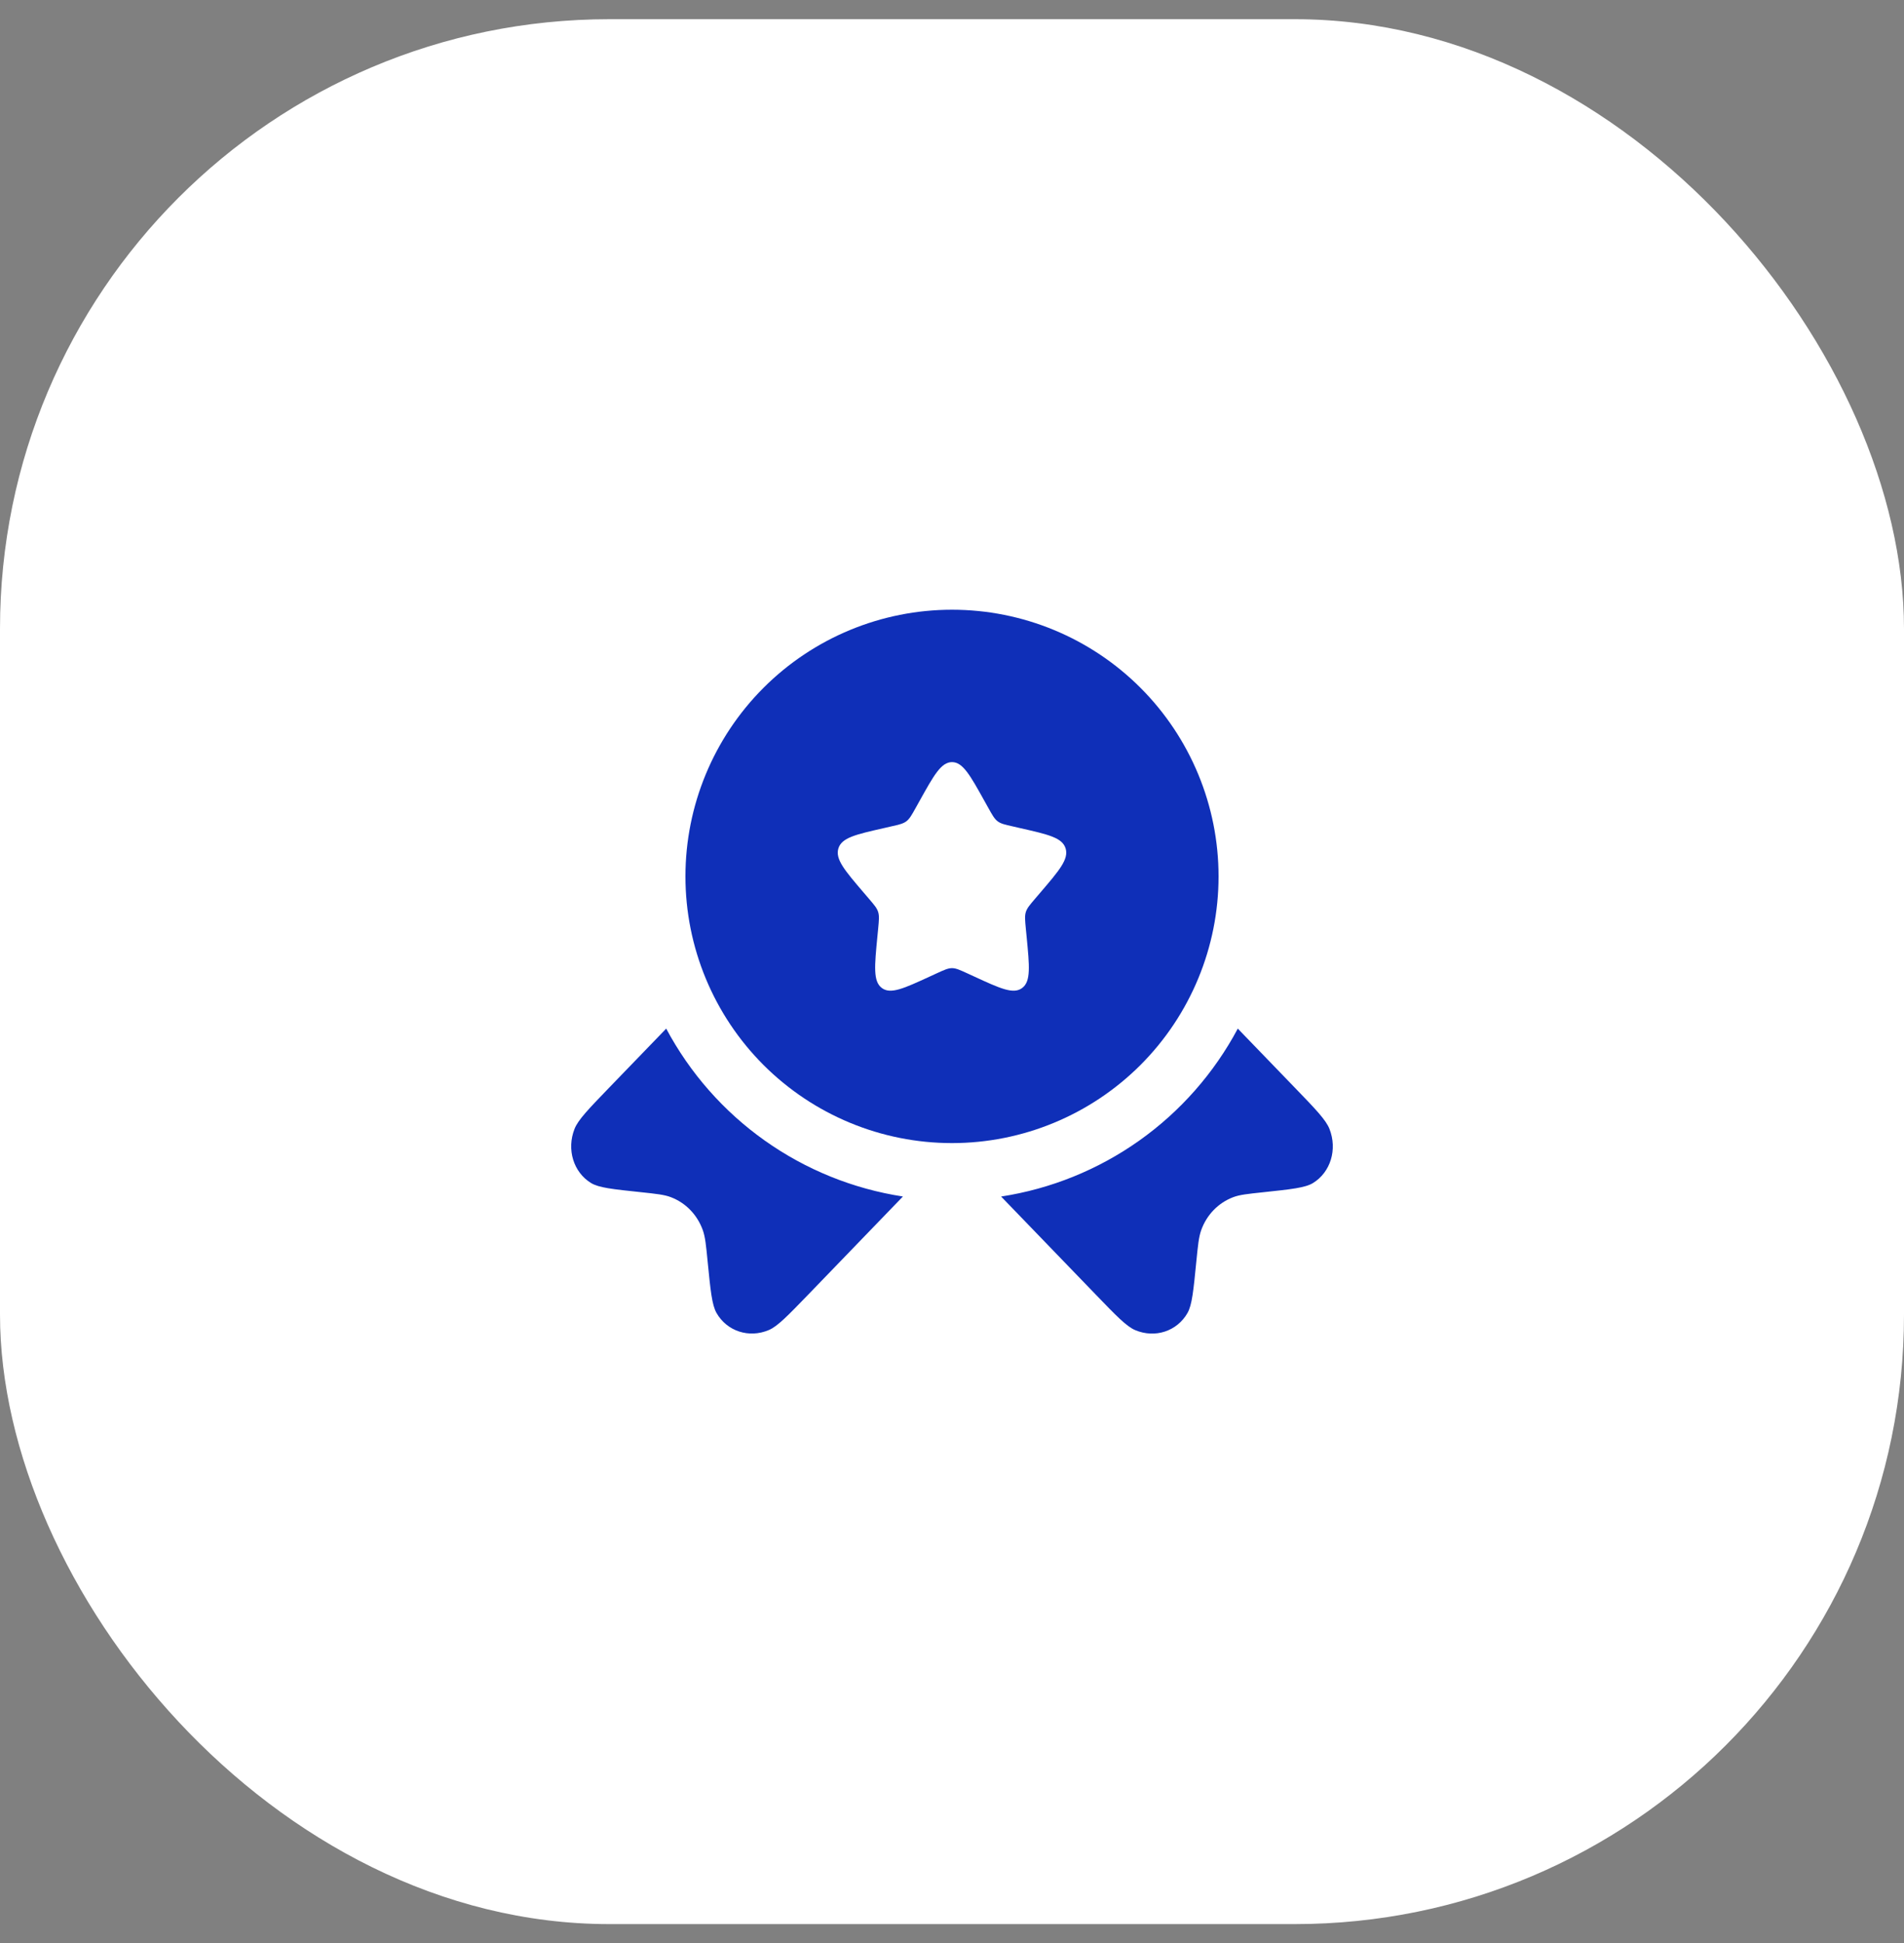 <svg width="50" height="51" viewBox="0 0 50 51" fill="none" xmlns="http://www.w3.org/2000/svg">
<rect x="0" y="0" width="50" height="51" fill="#808080" stroke="none"/>
<rect y="0.504" width="50" height="50" rx="16" fill="white"/>
<path fill-rule="evenodd" clip-rule="evenodd" d="M25 30.004C26.857 30.004 28.637 29.266 29.95 27.954C31.262 26.641 32 24.86 32 23.004C32 21.147 31.262 19.367 29.95 18.054C28.637 16.741 26.857 16.004 25 16.004C23.143 16.004 21.363 16.741 20.05 18.054C18.738 19.367 18 21.147 18 23.004C18 24.86 18.738 26.641 20.05 27.954C21.363 29.266 23.143 30.004 25 30.004ZM25 20.004C24.716 20.004 24.526 20.344 24.146 21.027L24.048 21.203C23.94 21.397 23.886 21.493 23.802 21.557C23.717 21.621 23.612 21.645 23.402 21.692L23.212 21.736C22.474 21.903 22.105 21.986 22.017 22.268C21.929 22.551 22.181 22.845 22.684 23.433L22.814 23.585C22.957 23.752 23.029 23.835 23.061 23.939C23.093 24.043 23.082 24.154 23.061 24.377L23.041 24.58C22.965 25.365 22.927 25.758 23.156 25.932C23.386 26.106 23.732 25.947 24.423 25.629L24.601 25.547C24.798 25.457 24.896 25.412 25 25.412C25.104 25.412 25.202 25.457 25.399 25.547L25.577 25.629C26.268 25.948 26.614 26.106 26.844 25.932C27.074 25.758 27.035 25.365 26.959 24.58L26.939 24.377C26.918 24.154 26.907 24.043 26.939 23.939C26.971 23.836 27.043 23.752 27.186 23.585L27.316 23.433C27.819 22.845 28.071 22.551 27.983 22.268C27.895 21.986 27.526 21.903 26.788 21.736L26.598 21.692C26.388 21.645 26.283 21.622 26.198 21.557C26.114 21.493 26.06 21.397 25.952 21.203L25.854 21.027C25.474 20.344 25.284 20.004 25 20.004Z" fill="#0F2FB8"/>
<path d="M17.495 26.999L15.992 28.554C15.452 29.114 15.182 29.393 15.088 29.63C14.875 30.17 15.058 30.768 15.521 31.052C15.725 31.176 16.091 31.215 16.826 31.292C17.24 31.336 17.448 31.358 17.621 31.425C18.01 31.574 18.311 31.887 18.456 32.289C18.52 32.469 18.541 32.683 18.583 33.112C18.658 33.872 18.696 34.252 18.816 34.463C19.09 34.943 19.669 35.132 20.19 34.911C20.418 34.815 20.688 34.535 21.229 33.976L23.711 31.406C22.403 31.205 21.161 30.702 20.082 29.937C19.003 29.172 18.117 28.166 17.495 26.999ZM26.29 31.407L28.772 33.977C29.312 34.537 29.582 34.816 29.81 34.913C30.331 35.133 30.91 34.944 31.184 34.464C31.304 34.254 31.341 33.874 31.416 33.114C31.459 32.684 31.48 32.47 31.544 32.29C31.688 31.888 31.99 31.575 32.379 31.426C32.552 31.359 32.759 31.338 33.174 31.294C33.908 31.216 34.275 31.177 34.479 31.053C34.942 30.769 35.125 30.17 34.912 29.631C34.818 29.394 34.548 29.114 34.008 28.555L32.505 26.999C31.883 28.166 30.997 29.173 29.918 29.938C28.839 30.703 27.596 31.206 26.289 31.407" fill="#0F2FB8"/>
</svg>
